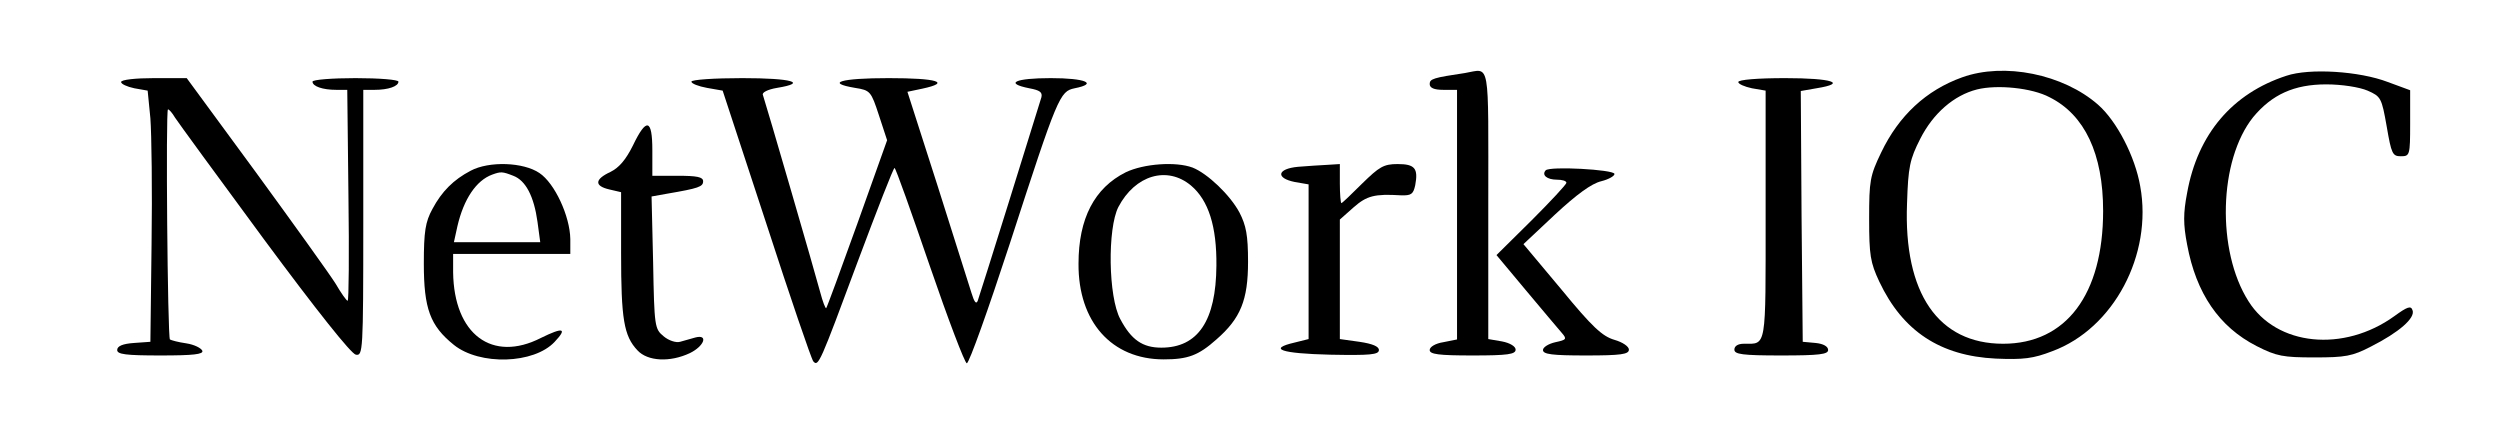 <?xml version="1.0" standalone="no"?>
<!DOCTYPE svg PUBLIC "-//W3C//DTD SVG 20010904//EN"
 "http://www.w3.org/TR/2001/REC-SVG-20010904/DTD/svg10.dtd">
<svg version="1.0" xmlns="http://www.w3.org/2000/svg"
 width="640pt" height="110pt" viewBox="0 0 640 110"
 preserveAspectRatio="xMidYMid meet">

<g transform="translate(0,110) scale(0.1,-0.1)"
fill="#000000" stroke="none">
<path d="M3750 913 c-81 -12 -90 -15 -90 -28 0 -10 11 -15 35 -15 l35 0 0
-320 0 -319 -35 -7 c-20 -3 -35 -12 -35 -20 0 -11 23 -14 110 -14 90 0 110 3
110 15 0 8 -14 17 -35 21 l-35 6 0 344 c0 379 6 348 -60 337z"/>
<path d="M5023 902 c-92 -33 -162 -98 -207 -192 -29 -60 -31 -73 -31 -170 0
-93 3 -112 26 -161 60 -127 156 -190 298 -197 71 -3 96 0 145 19 157 58 257
247 225 422 -13 76 -60 167 -108 209 -89 78 -240 109 -348 70z m224 -51 c90
-45 137 -145 137 -291 0 -214 -95 -340 -256 -340 -166 0 -255 129 -246 359 3
94 7 113 34 166 33 65 86 111 145 126 52 13 141 4 186 -20z"/>
<path d="M5853 906 c-138 -45 -227 -149 -254 -300 -10 -52 -10 -80 0 -132 23
-125 82 -211 178 -260 51 -26 68 -29 148 -29 79 0 97 3 145 28 71 36 114 73
106 93 -4 12 -13 9 -46 -15 -130 -94 -302 -77 -374 38 -82 129 -76 361 12 471
48 58 105 84 187 84 40 0 85 -7 106 -16 34 -15 36 -18 49 -92 12 -70 15 -76
36 -76 23 0 24 2 24 84 l0 85 -57 21 c-73 28 -201 36 -260 16z"/>
<path d="M310 890 c0 -5 15 -12 34 -16 l34 -6 7 -71 c3 -40 5 -184 3 -322 l-3
-250 -42 -3 c-29 -2 -43 -8 -43 -18 0 -11 21 -14 111 -14 84 0 110 3 107 12
-3 7 -21 16 -41 19 -21 3 -39 8 -42 10 -6 6 -11 589 -5 589 3 0 11 -9 18 -21
7 -11 110 -152 228 -312 134 -181 223 -293 235 -295 18 -3 19 6 19 337 l0 341
29 0 c35 0 61 9 61 21 0 5 -49 9 -110 9 -60 0 -110 -4 -110 -9 0 -12 26 -21
61 -21 l28 0 3 -270 c2 -149 1 -270 -2 -270 -3 0 -17 20 -31 44 -15 24 -107
152 -204 285 l-177 241 -84 0 c-47 0 -84 -4 -84 -10z"/>
<path d="M1770 891 c0 -5 18 -12 40 -16 l40 -7 112 -341 c61 -188 115 -346
120 -352 13 -15 17 -5 114 256 49 131 91 239 94 239 3 0 43 -113 90 -250 47
-137 90 -250 95 -250 6 0 55 138 110 306 123 379 128 390 166 398 61 12 28 26
-61 26 -91 0 -120 -13 -55 -26 27 -5 34 -10 31 -23 -12 -40 -158 -508 -163
-521 -4 -10 -9 -3 -16 20 -6 19 -45 143 -87 275 l-77 240 38 8 c75 16 39 27
-86 27 -123 0 -163 -12 -86 -25 39 -6 41 -9 61 -70 l21 -64 -76 -213 c-42
-117 -78 -215 -80 -217 -2 -1 -9 17 -15 40 -12 46 -140 486 -147 506 -3 6 12
14 36 18 80 13 39 25 -89 25 -72 0 -130 -4 -130 -9z"/>
<path d="M4450 890 c0 -5 16 -12 35 -16 l35 -6 0 -318 c0 -346 3 -330 -56
-330 -15 0 -24 -6 -24 -15 0 -12 20 -15 120 -15 98 0 120 3 120 14 0 9 -12 16
-32 18 l-33 3 -3 321 -2 321 40 7 c81 13 40 26 -80 26 -70 0 -120 -4 -120 -10z"/>
<path d="M1620 727 c-18 -36 -35 -56 -57 -67 -41 -19 -42 -36 -3 -45 l30 -7 0
-156 c0 -169 7 -212 42 -249 26 -28 83 -31 134 -7 37 18 48 49 14 40 -11 -3
-28 -8 -39 -11 -10 -3 -29 3 -42 14 -23 19 -24 24 -27 189 l-4 169 39 7 c82
14 93 18 93 32 0 11 -16 14 -65 14 l-65 0 0 65 c0 81 -15 85 -50 12z"/>
<path d="M1205 663 c-44 -23 -74 -53 -98 -98 -18 -33 -22 -57 -22 -140 0 -115
16 -159 77 -208 66 -53 205 -49 258 8 33 35 22 38 -35 10 -125 -64 -223 9
-225 168 l0 47 150 0 150 0 0 38 c-1 59 -40 143 -79 169 -41 28 -129 31 -176
6z m109 -13 c32 -12 53 -53 62 -118 l7 -52 -111 0 -110 0 9 41 c16 69 48 117
89 132 22 8 26 8 54 -3z"/>
<path d="M2882 659 c-80 -40 -121 -118 -121 -234 -1 -149 85 -245 218 -245 62
0 89 10 135 51 62 54 81 101 81 199 0 68 -5 93 -22 126 -24 45 -82 100 -120
115 -43 16 -125 10 -171 -12z m167 -34 c45 -38 66 -105 65 -205 -1 -141 -47
-210 -141 -210 -48 0 -77 20 -105 73 -31 57 -33 232 -5 287 43 82 125 106 186
55z"/>
<path d="M3323 673 c-54 -5 -58 -29 -8 -39 l35 -6 0 -198 0 -198 -36 -9 c-69
-16 -35 -28 91 -31 103 -2 125 0 125 12 0 9 -16 16 -50 21 l-50 7 0 153 0 153
35 31 c34 30 54 35 121 31 27 -1 32 3 37 26 8 43 -1 54 -45 54 -36 0 -47 -7
-91 -50 -27 -27 -51 -50 -53 -50 -2 0 -4 23 -4 50 l0 50 -32 -2 c-18 -1 -52
-3 -75 -5z"/>
<path d="M3957 664 c-11 -12 3 -24 29 -24 13 0 24 -3 24 -8 0 -4 -40 -47 -89
-96 l-90 -89 76 -91 c42 -50 83 -99 91 -108 14 -16 12 -18 -16 -24 -18 -4 -32
-13 -32 -20 0 -11 23 -14 110 -14 90 0 110 3 110 15 0 8 -16 19 -37 25 -31 9
-57 33 -135 128 l-98 117 81 76 c55 51 93 79 118 85 20 5 35 14 34 19 -3 11
-165 20 -176 9z"/>
</g>
</svg>
